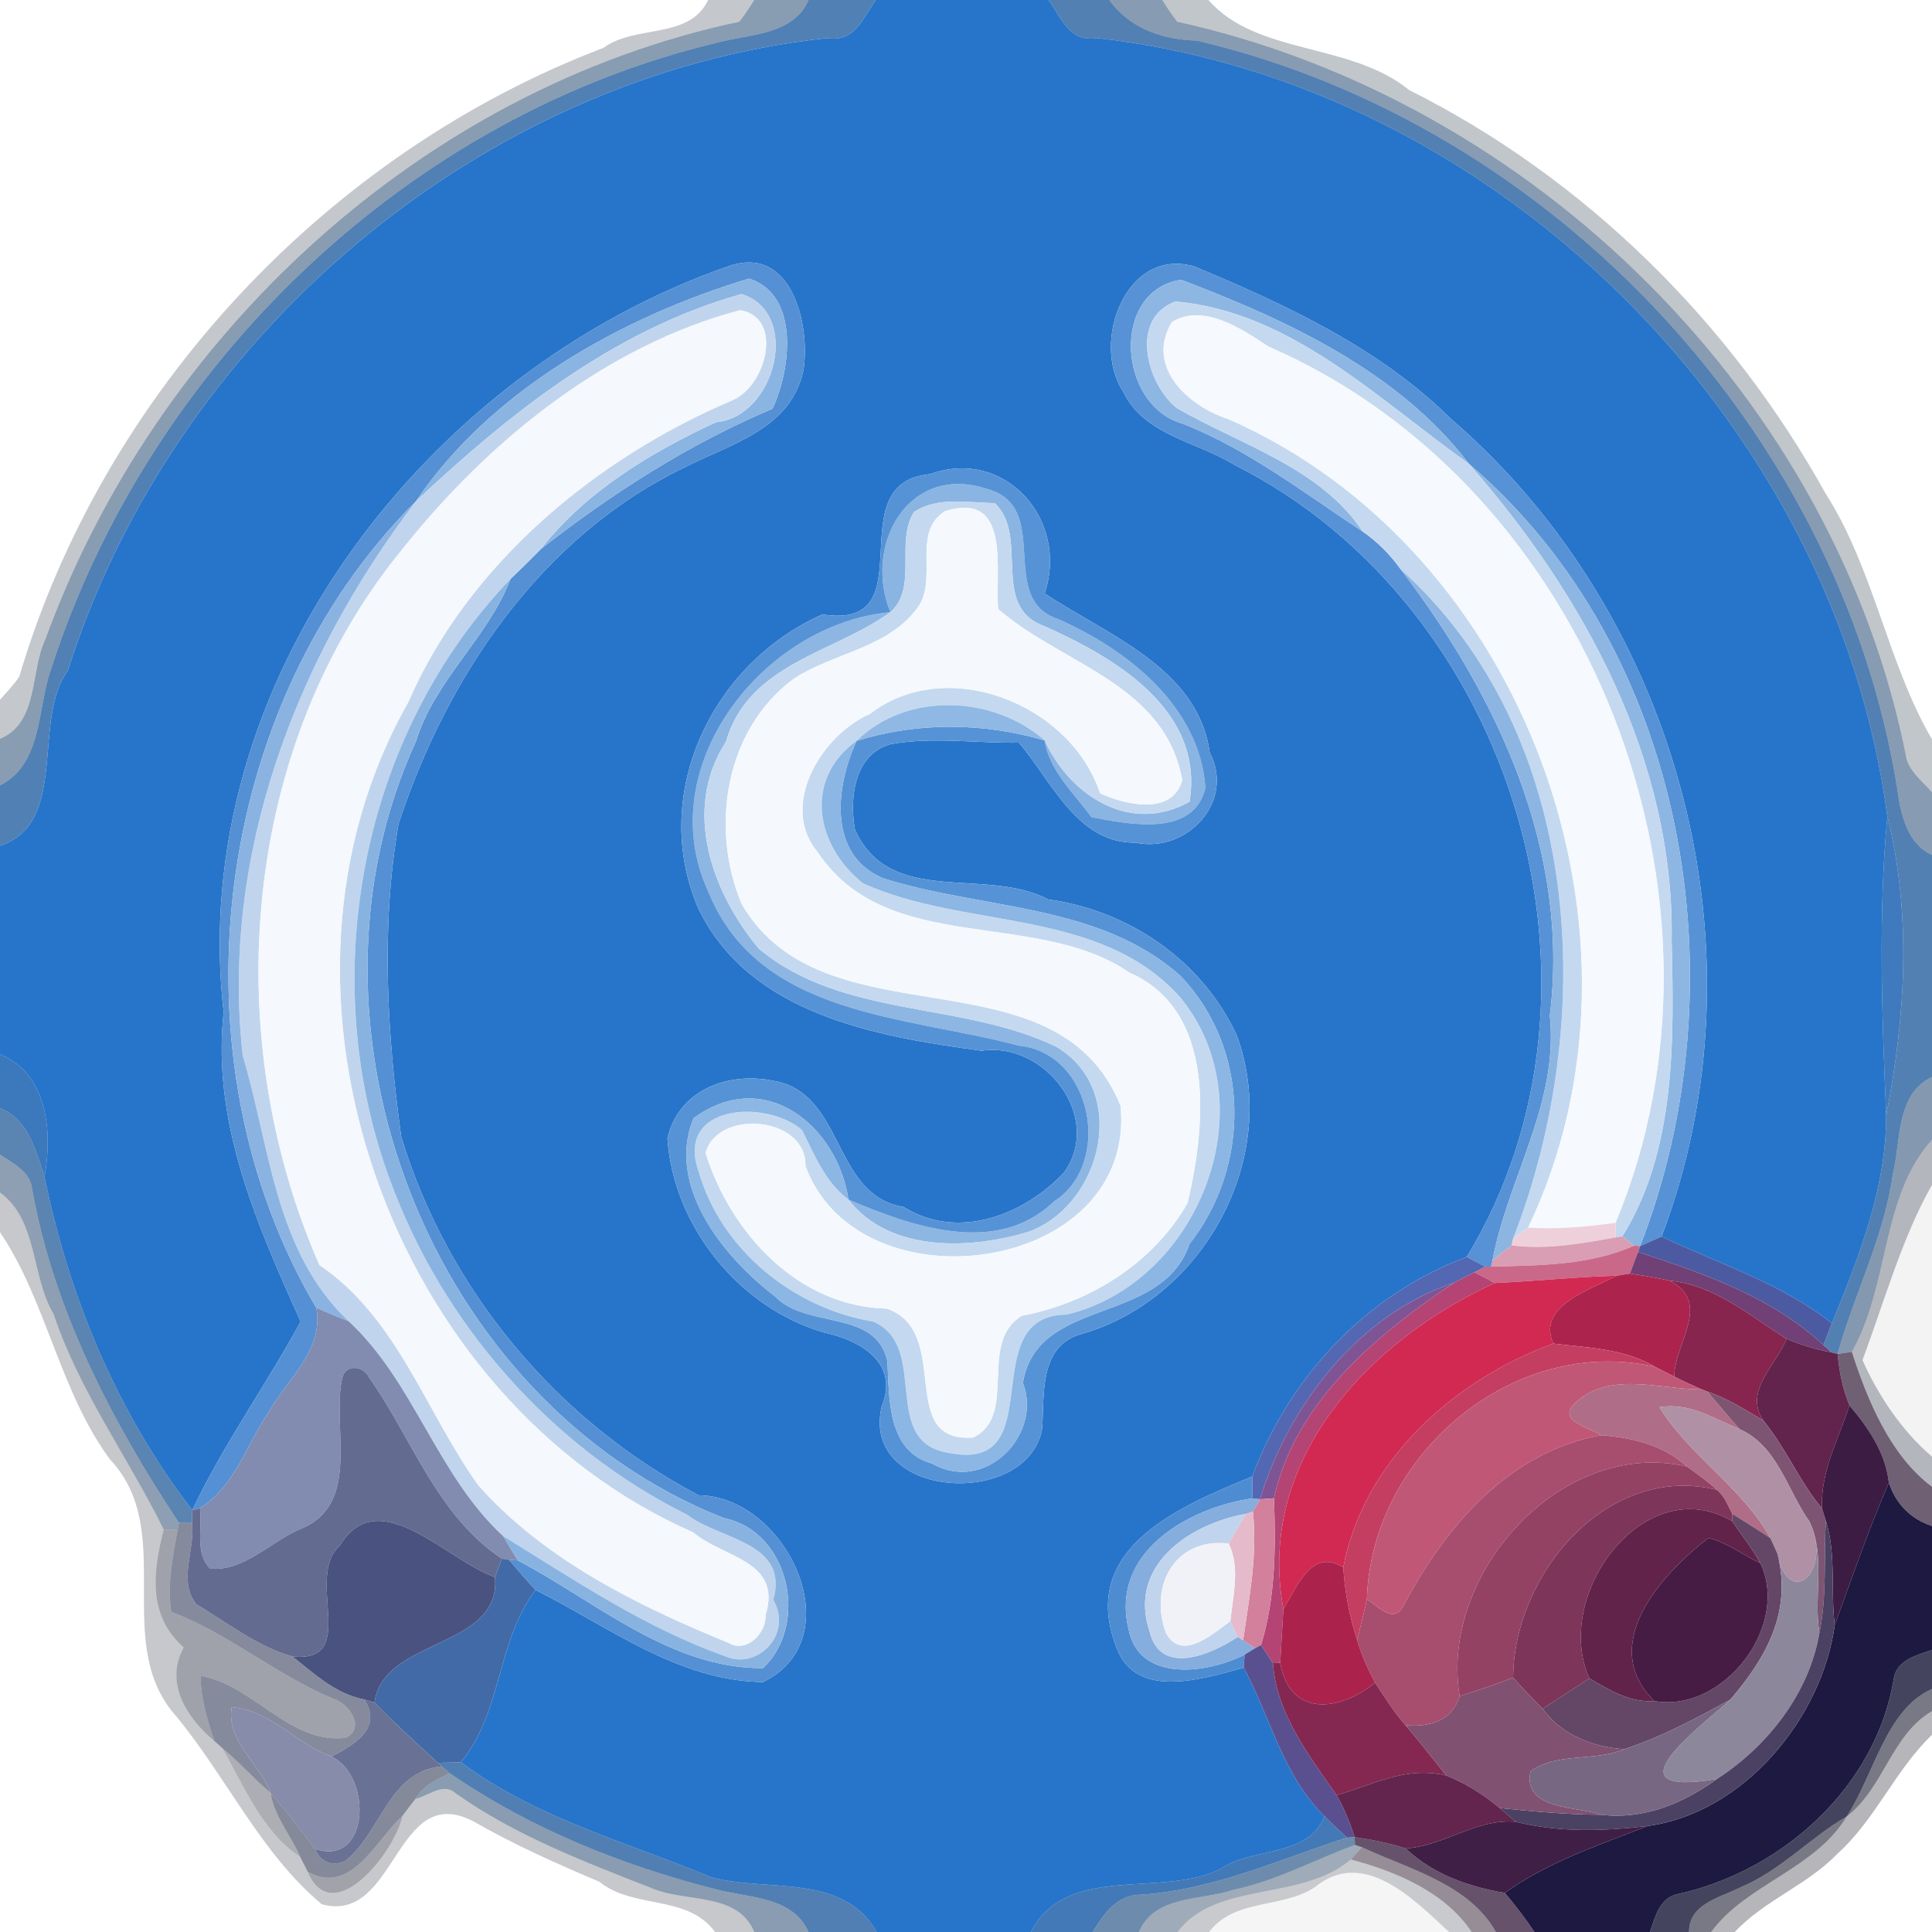 <?xml version="1.0" encoding="UTF-8" ?>
<!DOCTYPE svg PUBLIC "-//W3C//DTD SVG 1.1//EN" "http://www.w3.org/Graphics/SVG/1.1/DTD/svg11.dtd">
<svg width="250pt" height="250pt" viewBox="0 0 250 250" version="1.1" xmlns="http://www.w3.org/2000/svg">
<g id="#091b2f3c">
<path fill="#091b2f" opacity="0.24" d=" M 91.63 0.00 L 97.59 0.00 C 97.00 0.97 96.36 1.91 95.66 2.81 C 54.52 11.52 20.12 43.55 5.86 82.75 C 3.89 86.87 5.05 93.47 0.00 95.61 L 0.00 90.55 C 0.85 89.57 1.77 88.64 2.49 87.56 C 13.35 50.81 42.30 19.82 78.11 6.18 C 82.23 3.14 89.18 5.17 91.63 0.00 Z" />
</g>
<g id="#133b6680">
<path fill="#133b66" opacity="0.50" d=" M 97.59 0.00 L 104.62 0.00 C 102.74 4.39 97.30 4.41 93.37 5.38 C 52.96 14.76 19.33 47.16 6.64 86.47 C 4.78 91.52 5.58 98.81 0.00 101.62 L 0.00 95.61 C 5.05 93.47 3.89 86.87 5.86 82.75 C 20.12 43.55 54.52 11.52 95.66 2.81 C 96.36 1.91 97.00 0.97 97.59 0.00 Z" />
</g>
<g id="#1e5b9ec5">
<path fill="#1e5b9e" opacity="0.77" d=" M 104.62 0.00 L 113.34 0.00 C 111.68 2.19 110.70 5.53 106.99 4.93 C 61.95 9.80 22.32 43.88 8.78 86.78 C 4.06 93.16 8.98 106.49 0.00 109.44 L 0.00 101.62 C 5.58 98.81 4.78 91.52 6.64 86.47 C 19.33 47.16 52.96 14.76 93.37 5.38 C 97.30 4.41 102.74 4.39 104.62 0.00 Z" />
</g>
<g id="#2775cafe">
<path fill="#2775ca" opacity="1.00" d=" M 113.34 0.00 L 135.67 0.00 C 137.32 2.19 138.28 5.54 142.01 4.93 C 193.45 10.71 237.48 54.55 244.22 105.64 C 243.02 118.30 243.53 131.57 244.07 144.30 C 244.08 153.77 240.55 162.59 237.05 171.23 C 230.43 166.01 222.47 163.57 215.01 160.00 C 228.93 123.37 217.42 79.77 187.77 54.22 C 178.48 45.03 166.45 39.46 154.55 34.48 C 145.65 31.91 141.14 44.36 145.34 50.67 C 148.01 56.33 154.89 57.13 159.75 60.16 C 195.93 78.33 210.87 127.98 189.80 162.65 C 176.80 167.51 166.83 178.17 162.04 191.06 C 153.22 194.73 139.76 200.05 144.27 212.62 C 146.55 220.14 155.34 217.32 160.94 215.80 C 164.40 222.23 165.99 229.71 171.38 235.02 C 169.33 240.38 162.13 238.97 157.96 241.83 C 150.32 245.67 138.04 241.00 133.40 250.00 L 113.45 250.00 C 109.08 242.33 99.24 244.86 92.02 242.92 C 81.10 238.36 69.31 235.26 59.64 228.03 C 65.08 221.37 64.18 212.52 69.30 205.74 C 78.73 210.46 87.68 217.49 98.73 217.66 C 110.41 211.99 101.83 193.61 90.41 193.49 C 72.07 183.87 57.95 166.96 51.92 147.11 C 50.08 133.74 49.26 120.00 51.57 106.61 C 57.82 87.52 70.06 69.38 88.58 60.48 C 94.55 57.42 102.40 55.53 103.97 47.86 C 104.86 42.24 102.56 31.70 94.41 34.40 C 55.06 48.04 24.06 88.42 28.94 131.00 C 27.38 145.20 33.25 158.45 38.91 171.01 C 34.44 179.23 28.90 186.91 24.89 195.41 C 15.16 182.83 8.91 167.75 5.76 152.26 C 6.81 146.51 6.20 138.97 0.00 136.42 L 0.00 109.44 C 8.98 106.49 4.06 93.16 8.78 86.78 C 22.32 43.88 61.95 9.80 106.99 4.93 C 110.70 5.53 111.68 2.19 113.34 0.00 M 120.36 61.35 C 108.13 62.46 120.14 81.63 106.42 79.51 C 92.12 85.83 83.96 102.85 90.40 117.64 C 97.07 131.29 113.44 134.14 127.01 135.96 C 135.08 134.72 142.83 144.44 137.70 151.71 C 132.52 157.22 123.97 160.58 116.92 156.18 C 108.20 154.74 109.22 143.07 101.67 140.26 C 95.33 138.26 87.95 140.48 86.37 147.29 C 87.12 158.66 95.67 169.29 106.73 172.45 C 111.10 173.38 116.46 176.25 114.09 181.99 C 111.28 194.03 132.92 195.29 134.85 184.92 C 135.16 180.50 134.42 174.37 139.68 172.69 C 155.67 168.30 165.87 149.77 160.03 133.96 C 155.55 124.30 146.12 117.84 135.66 116.39 C 127.45 112.09 115.19 117.47 110.63 107.35 C 109.90 103.34 110.50 97.58 115.27 96.29 C 120.69 95.31 126.36 96.19 131.85 96.10 C 136.06 101.02 139.38 109.18 146.97 109.04 C 153.43 110.45 159.90 103.83 156.54 97.39 C 155.02 86.40 143.24 82.17 135.18 76.79 C 138.37 67.22 130.00 57.85 120.36 61.35 Z" />
</g>
<g id="#1d599bc2">
<path fill="#1d599b" opacity="0.76" d=" M 135.67 0.00 L 143.55 0.00 C 146.18 3.68 150.42 5.13 154.86 5.25 C 201.24 16.09 239.18 56.89 245.82 104.13 C 246.43 106.76 247.35 109.43 250.00 110.63 L 250.00 139.37 C 245.27 141.57 246.00 147.80 244.92 151.99 C 243.80 160.09 239.95 167.39 237.79 175.20 L 237.03 175.01 C 236.76 174.77 236.23 174.29 235.96 174.06 C 236.33 173.11 236.69 172.17 237.05 171.23 C 240.55 162.59 244.08 153.77 244.07 144.30 C 246.58 131.63 247.37 118.26 244.22 105.64 C 237.48 54.55 193.45 10.71 142.01 4.93 C 138.28 5.54 137.32 2.19 135.67 0.00 Z" />
</g>
<g id="#143c6983">
<path fill="#143c69" opacity="0.51" d=" M 143.55 0.00 L 150.40 0.00 C 151.00 0.97 151.64 1.91 152.34 2.81 C 198.54 12.97 237.65 51.65 246.73 98.30 C 247.31 100.04 248.83 101.18 250.00 102.51 L 250.00 110.63 C 247.35 109.43 246.43 106.76 245.82 104.13 C 239.18 56.89 201.24 16.09 154.86 5.25 C 150.42 5.13 146.18 3.68 143.55 0.00 Z" />
</g>
<g id="#091d3340">
<path fill="#091d33" opacity="0.25" d=" M 150.40 0.00 L 156.37 0.00 C 162.58 7.15 174.78 5.46 182.32 11.64 C 205.07 23.03 223.88 41.63 236.22 63.84 C 242.50 73.66 244.28 85.91 250.00 95.67 L 250.00 102.51 C 248.83 101.18 247.31 100.04 246.73 98.30 C 237.65 51.65 198.54 12.97 152.34 2.81 C 151.64 1.91 151.00 0.97 150.40 0.00 Z" />
</g>
<g id="#5490d3ff">
<path fill="#5490d3" opacity="1.00" d=" M 94.41 34.40 C 102.56 31.70 104.86 42.24 103.97 47.86 C 102.40 55.53 94.55 57.42 88.58 60.48 C 70.06 69.38 57.82 87.52 51.57 106.61 C 49.26 120.00 50.08 133.74 51.92 147.11 C 57.95 166.96 72.07 183.87 90.41 193.49 C 101.83 193.61 110.41 211.99 98.73 217.66 C 87.68 217.49 78.73 210.46 69.30 205.74 C 68.10 204.49 66.97 203.18 65.88 201.84 L 66.99 201.91 C 77.10 207.23 86.80 215.96 98.74 215.85 C 104.71 210.24 102.21 198.16 93.64 196.43 C 55.56 181.38 36.91 132.79 53.83 95.92 C 56.28 87.97 63.14 82.54 66.06 74.92 C 67.39 73.65 68.71 72.36 70.00 71.04 C 79.23 63.81 89.13 57.47 99.96 52.89 C 102.27 48.04 103.61 38.18 96.93 36.05 C 80.50 41.00 63.52 50.48 53.84 64.84 C 27.28 91.27 21.80 136.90 40.92 169.22 C 41.97 174.66 37.17 178.46 34.77 182.72 C 31.88 186.92 30.41 192.34 25.87 195.16 L 24.89 195.41 C 28.90 186.91 34.44 179.23 38.91 171.01 C 33.25 158.45 27.38 145.20 28.94 131.00 C 24.06 88.42 55.06 48.04 94.41 34.40 Z" />
</g>
<g id="#5692d5ff">
<path fill="#5692d5" opacity="1.00" d=" M 145.34 50.67 C 141.14 44.36 145.65 31.91 154.55 34.48 C 166.45 39.46 178.48 45.03 187.77 54.22 C 217.42 79.77 228.93 123.37 215.01 160.00 C 214.08 160.41 213.15 160.82 212.23 161.24 C 225.51 127.25 218.35 84.13 190.06 60.00 C 181.02 48.11 166.55 41.41 152.85 36.21 C 143.73 37.53 144.56 52.46 153.06 54.83 C 161.55 58.19 168.78 63.81 176.34 68.79 C 178.25 70.11 179.89 71.77 181.25 73.67 C 193.83 90.14 203.17 110.12 200.55 131.42 C 201.70 142.81 195.14 152.37 193.13 163.09 L 192.95 163.90 L 192.19 163.90 C 191.59 163.58 190.40 162.96 189.80 162.65 C 210.87 127.98 195.93 78.33 159.75 60.16 C 154.89 57.13 148.01 56.33 145.34 50.67 Z" />
</g>
<g id="#8ab4e2ff">
<path fill="#8ab4e2" opacity="1.00" d=" M 53.84 64.84 C 63.52 50.48 80.50 41.00 96.93 36.05 C 103.61 38.18 102.27 48.04 99.96 52.89 C 89.13 57.47 79.23 63.81 70.00 71.04 C 75.81 63.59 84.22 58.56 92.65 54.63 C 100.36 53.96 103.73 40.50 95.96 38.05 C 79.58 42.63 66.03 53.39 53.84 64.84 Z" />
<path fill="#8ab4e2" opacity="1.00" d=" M 115.21 79.22 C 111.65 70.38 117.65 59.92 127.72 63.27 C 136.31 65.59 128.87 77.50 136.94 80.12 C 146.01 84.13 155.20 91.42 155.98 101.92 C 154.49 108.38 146.16 106.68 141.24 105.74 C 139.00 102.69 135.74 99.68 135.18 95.81 C 138.52 103.09 146.36 107.99 153.93 103.74 C 155.87 91.84 144.20 85.04 135.04 80.98 C 128.09 78.41 133.26 69.40 128.72 65.10 C 125.30 65.07 121.34 64.21 118.26 66.26 C 115.82 70.19 118.81 75.99 115.21 79.22 Z" />
</g>
<g id="#8db6e3ff">
<path fill="#8db6e3" opacity="1.00" d=" M 153.06 54.83 C 144.56 52.46 143.73 37.53 152.85 36.21 C 166.55 41.41 181.02 48.11 190.06 60.00 C 178.40 51.74 167.11 40.35 152.11 39.01 C 146.19 41.16 148.29 49.55 152.23 52.77 C 160.41 57.53 170.88 60.50 176.34 68.79 C 168.78 63.81 161.55 58.19 153.06 54.83 Z" />
<path fill="#8db6e3" opacity="1.00" d=" M 190.06 60.00 C 218.35 84.13 225.51 127.25 212.23 161.24 L 211.44 161.19 C 211.06 160.89 210.31 160.29 209.93 159.99 C 216.88 148.83 216.62 134.56 216.31 121.86 C 216.73 98.54 205.06 77.08 190.06 60.00 Z" />
<path fill="#8db6e3" opacity="1.00" d=" M 91.64 115.34 C 84.22 99.23 98.76 80.74 115.21 79.22 C 107.89 84.50 96.84 85.86 93.94 95.98 C 88.23 104.82 92.13 115.47 98.20 122.77 C 109.10 131.81 124.35 129.52 136.65 135.43 C 146.13 140.99 142.72 155.65 133.31 159.32 C 125.78 161.69 115.11 162.16 109.79 155.22 C 117.83 158.64 128.92 162.68 136.39 155.46 C 144.04 150.58 141.37 136.24 131.85 135.31 C 117.39 131.42 98.20 131.63 91.64 115.34 Z" />
</g>
<g id="#c0d5edff">
<path fill="#c0d5ed" opacity="1.00" d=" M 53.84 64.84 C 66.03 53.39 79.58 42.63 95.96 38.05 C 103.73 40.50 100.36 53.96 92.65 54.63 C 84.22 58.56 75.81 63.59 70.00 71.04 C 68.71 72.36 67.39 73.65 66.06 74.92 C 46.65 95.15 40.78 126.44 50.44 152.63 C 57.20 171.22 71.21 187.23 88.97 196.03 C 93.12 199.25 102.17 199.53 100.06 207.02 C 102.66 211.51 97.93 216.17 93.83 214.31 C 83.51 210.67 74.34 204.46 65.08 198.75 C 56.56 190.89 53.54 178.76 45.11 170.97 C 35.52 161.88 34.98 148.45 31.41 136.61 C 28.51 110.80 38.29 85.17 53.84 64.84 M 95.77 40.14 C 78.41 44.73 63.28 56.98 52.07 71.06 C 31.19 96.58 28.25 133.90 41.34 163.70 C 51.39 170.48 55.06 182.63 61.89 192.19 C 70.49 201.88 82.51 207.77 94.35 212.62 C 96.60 213.96 99.22 211.25 99.05 209.02 C 101.32 201.90 93.38 201.52 89.72 198.30 C 50.53 181.10 31.56 128.34 52.82 90.88 C 60.58 72.97 77.15 59.27 94.80 51.78 C 99.26 49.82 101.37 41.06 95.77 40.14 Z" />
</g>
<g id="#c4d9f0ff">
<path fill="#c4d9f0" opacity="1.00" d=" M 152.23 52.77 C 148.29 49.55 146.19 41.16 152.11 39.01 C 167.11 40.35 178.40 51.74 190.06 60.00 C 205.06 77.08 216.73 98.54 216.31 121.86 C 216.62 134.56 216.88 148.83 209.93 159.99 L 209.04 160.12 C 209.04 159.64 209.04 158.70 209.05 158.23 C 226.49 116.52 205.96 62.98 164.10 44.83 C 160.63 42.51 155.71 39.22 151.65 41.66 C 148.13 47.46 153.80 52.58 158.92 54.22 C 197.40 71.06 215.76 121.18 197.74 158.85 C 197.26 159.20 196.29 159.90 195.80 160.26 C 206.78 132.06 204.99 95.03 181.25 73.67 C 179.89 71.77 178.25 70.11 176.34 68.79 C 170.88 60.50 160.41 57.53 152.23 52.77 Z" />
<path fill="#c4d9f0" opacity="1.00" d=" M 118.26 66.26 C 121.34 64.21 125.30 65.07 128.72 65.10 C 133.26 69.40 128.09 78.41 135.04 80.98 C 144.20 85.04 155.87 91.84 153.93 103.74 C 146.36 107.99 138.52 103.09 135.18 95.81 C 128.52 89.96 117.35 89.48 110.85 95.86 C 103.96 100.85 105.52 109.39 111.67 114.29 C 124.98 120.34 142.39 117.37 152.81 129.15 C 164.10 143.09 155.18 165.95 138.05 170.11 C 125.93 170.17 136.15 190.54 122.97 188.04 C 113.61 186.77 120.47 174.31 113.01 171.02 C 102.68 169.31 93.30 161.74 90.40 151.60 C 87.31 142.86 99.16 142.22 103.77 146.21 C 105.42 149.45 106.77 152.95 109.79 155.22 C 115.11 162.16 125.78 161.69 133.31 159.32 C 142.72 155.65 146.13 140.99 136.65 135.43 C 124.35 129.52 109.10 131.81 98.20 122.77 C 92.13 115.47 88.23 104.82 93.94 95.98 C 96.84 85.86 107.89 84.50 115.21 79.22 C 118.81 75.99 115.82 70.19 118.26 66.26 M 122.28 66.15 C 117.89 68.94 121.49 74.99 118.69 78.70 C 114.88 83.87 107.89 84.47 102.78 87.79 C 93.83 94.32 91.82 107.11 95.98 116.99 C 106.75 135.47 136.59 122.41 145.00 143.08 C 147.11 164.74 111.23 169.80 104.22 150.89 C 104.40 144.43 92.85 143.44 91.30 149.19 C 94.54 159.53 103.24 169.07 114.74 169.33 C 123.37 172.29 115.83 186.79 125.94 186.01 C 131.83 183.12 126.44 173.71 132.26 170.25 C 140.98 168.60 149.23 163.46 153.67 155.67 C 156.05 145.59 157.41 130.79 146.14 125.85 C 133.97 117.53 114.80 123.81 105.78 110.24 C 100.75 104.15 106.38 95.08 112.55 92.39 C 122.52 84.67 138.57 91.13 142.35 102.65 C 145.76 104.22 151.76 105.52 152.98 100.93 C 150.71 88.42 137.41 86.01 129.17 78.81 C 128.68 74.07 131.02 63.42 122.28 66.15 Z" />
</g>
<g id="#f5f8fcff">
<path fill="#f5f8fc" opacity="1.00" d=" M 95.77 40.14 C 101.37 41.06 99.26 49.82 94.80 51.78 C 77.15 59.27 60.58 72.97 52.82 90.88 C 31.56 128.34 50.53 181.10 89.72 198.30 C 93.38 201.52 101.32 201.90 99.05 209.02 C 99.22 211.25 96.60 213.96 94.35 212.62 C 82.51 207.77 70.49 201.88 61.89 192.19 C 55.06 182.63 51.39 170.48 41.34 163.70 C 28.25 133.90 31.19 96.58 52.07 71.06 C 63.28 56.98 78.41 44.73 95.77 40.14 Z" />
</g>
<g id="#f6f9fdff">
<path fill="#f6f9fd" opacity="1.00" d=" M 151.65 41.66 C 155.71 39.22 160.63 42.51 164.10 44.83 C 205.96 62.98 226.49 116.52 209.05 158.23 C 205.30 158.75 201.52 159.10 197.74 158.85 C 215.76 121.18 197.40 71.06 158.92 54.22 C 153.80 52.58 148.13 47.46 151.65 41.66 Z" />
</g>
<g id="#5693d6ff">
<path fill="#5693d6" opacity="1.00" d=" M 120.36 61.35 C 130.00 57.85 138.37 67.22 135.18 76.79 C 143.24 82.17 155.02 86.40 156.54 97.39 C 159.90 103.83 153.43 110.45 146.97 109.04 C 139.38 109.18 136.06 101.02 131.85 96.10 C 126.36 96.19 120.69 95.31 115.27 96.29 C 110.50 97.58 109.90 103.34 110.63 107.35 C 115.19 117.47 127.45 112.09 135.66 116.39 C 146.12 117.84 155.55 124.30 160.03 133.96 C 165.87 149.77 155.67 168.30 139.68 172.69 C 134.42 174.37 135.16 180.50 134.85 184.92 C 132.92 195.29 111.28 194.03 114.09 181.99 C 116.46 176.25 111.10 173.38 106.73 172.45 C 95.67 169.29 87.12 158.66 86.37 147.29 C 87.95 140.48 95.33 138.26 101.67 140.26 C 109.22 143.07 108.20 154.74 116.92 156.18 C 123.97 160.58 132.52 157.22 137.70 151.71 C 142.83 144.44 135.08 134.72 127.01 135.96 C 113.44 134.14 97.07 131.29 90.40 117.64 C 83.96 102.85 92.12 85.83 106.42 79.51 C 120.14 81.63 108.13 62.46 120.36 61.35 M 115.21 79.22 C 98.76 80.74 84.22 99.23 91.64 115.34 C 98.20 131.63 117.39 131.42 131.85 135.31 C 141.37 136.24 144.04 150.58 136.39 155.46 C 128.92 162.68 117.83 158.64 109.79 155.22 C 108.38 145.80 99.03 137.89 89.73 144.71 C 86.18 153.44 93.58 162.62 100.25 167.72 C 104.40 172.06 113.25 169.31 114.83 176.10 C 115.08 180.98 114.79 187.80 120.64 189.39 C 127.53 193.32 134.94 185.58 132.36 178.95 C 134.20 167.68 150.26 171.62 153.92 160.97 C 161.89 150.80 161.81 135.72 152.74 126.27 C 142.19 116.87 127.14 117.73 114.31 113.66 C 107.06 110.68 108.12 101.71 110.85 95.86 C 118.80 93.41 127.20 93.48 135.18 95.81 C 135.74 99.68 139.00 102.69 141.24 105.74 C 146.16 106.68 154.49 108.38 155.98 101.92 C 155.20 91.42 146.01 84.13 136.94 80.12 C 128.87 77.50 136.31 65.59 127.72 63.27 C 117.65 59.92 111.65 70.38 115.21 79.22 Z" />
</g>
<g id="#8ab3e1ff">
<path fill="#8ab3e1" opacity="1.00" d=" M 40.92 169.22 C 21.80 136.90 27.28 91.27 53.84 64.84 C 38.29 85.17 28.51 110.80 31.41 136.61 C 34.98 148.45 35.52 161.88 45.11 170.97 C 43.70 170.42 42.30 169.84 40.92 169.22 Z" />
</g>
<g id="#f5f9fdff">
<path fill="#f5f9fd" opacity="1.00" d=" M 122.28 66.15 C 131.02 63.42 128.68 74.07 129.17 78.81 C 137.41 86.01 150.71 88.42 152.98 100.93 C 151.76 105.52 145.76 104.22 142.35 102.65 C 138.57 91.13 122.52 84.67 112.55 92.39 C 106.38 95.08 100.75 104.15 105.78 110.24 C 114.80 123.81 133.97 117.53 146.14 125.85 C 157.41 130.79 156.05 145.59 153.67 155.67 C 149.23 163.46 140.98 168.60 132.26 170.25 C 126.44 173.71 131.83 183.12 125.94 186.01 C 115.83 186.79 123.37 172.29 114.74 169.33 C 103.24 169.07 94.54 159.53 91.30 149.19 C 92.85 143.44 104.40 144.43 104.22 150.89 C 111.23 169.80 147.11 164.74 145.00 143.08 C 136.59 122.41 106.75 135.47 95.98 116.99 C 91.82 107.11 93.83 94.32 102.78 87.79 C 107.89 84.47 114.88 83.87 118.69 78.70 C 121.49 74.99 117.89 68.94 122.28 66.15 Z" />
</g>
<g id="#8db5e2ff">
<path fill="#8db5e2" opacity="1.00" d=" M 181.25 73.67 C 204.99 95.03 206.78 132.06 195.80 160.26 L 195.61 161.15 C 194.77 161.79 193.95 162.43 193.13 163.09 C 195.14 152.37 201.70 142.81 200.55 131.42 C 203.17 110.12 193.83 90.14 181.25 73.67 Z" />
</g>
<g id="#88b3e1ff">
<path fill="#88b3e1" opacity="1.00" d=" M 50.44 152.63 C 40.78 126.44 46.65 95.15 66.06 74.92 C 63.14 82.54 56.28 87.97 53.83 95.92 C 36.91 132.79 55.56 181.38 93.64 196.43 C 102.21 198.16 104.71 210.24 98.74 215.85 C 86.80 215.96 77.10 207.23 66.99 201.91 C 66.34 200.86 65.71 199.80 65.08 198.75 C 74.34 204.46 83.51 210.67 93.83 214.31 C 97.93 216.17 102.66 211.51 100.06 207.02 C 102.17 199.53 93.12 199.25 88.97 196.03 C 71.21 187.23 57.20 171.22 50.44 152.63 Z" />
</g>
<g id="#90b8e4ff">
<path fill="#90b8e4" opacity="1.00" d=" M 110.85 95.86 C 117.35 89.48 128.52 89.96 135.18 95.81 C 127.20 93.48 118.80 93.41 110.85 95.86 Z" />
</g>
<g id="#8cb6e3ff">
<path fill="#8cb6e3" opacity="1.00" d=" M 111.67 114.29 C 105.52 109.39 103.96 100.85 110.85 95.86 C 108.12 101.71 107.06 110.68 114.31 113.66 C 127.14 117.73 142.19 116.87 152.74 126.27 C 161.81 135.72 161.89 150.80 153.92 160.97 C 150.26 171.62 134.20 167.68 132.36 178.95 C 134.94 185.58 127.53 193.32 120.64 189.39 C 114.79 187.80 115.08 180.98 114.83 176.10 C 113.25 169.31 104.40 172.06 100.25 167.72 C 93.58 162.62 86.18 153.44 89.73 144.71 C 99.03 137.89 108.38 145.80 109.79 155.22 C 106.77 152.95 105.42 149.45 103.77 146.21 C 99.16 142.22 87.31 142.86 90.40 151.60 C 93.30 161.74 102.68 169.31 113.01 171.02 C 120.47 174.31 113.61 186.77 122.97 188.04 C 136.15 190.54 125.93 170.17 138.05 170.11 C 155.18 165.95 164.10 143.09 152.81 129.15 C 142.39 117.37 124.98 120.34 111.67 114.29 Z" />
</g>
<g id="#2267b3de">
<path fill="#2267b3" opacity="0.87" d=" M 244.22 105.64 C 247.37 118.26 246.58 131.63 244.07 144.30 C 243.53 131.57 243.02 118.30 244.22 105.64 Z" />
</g>
<g id="#2267b3e0">
<path fill="#2267b3" opacity="0.88" d=" M 0.00 136.42 C 6.20 138.97 6.81 146.51 5.76 152.26 C 4.60 148.88 3.72 144.87 0.00 143.40 L 0.00 136.42 Z" />
</g>
<g id="#143c6985">
<path fill="#143c69" opacity="0.52" d=" M 244.92 151.99 C 246.00 147.80 245.27 141.57 250.00 139.37 L 250.00 147.49 C 243.37 154.84 244.53 166.33 239.63 174.93 C 239.17 175.00 238.25 175.13 237.79 175.20 C 239.95 167.39 243.80 160.09 244.92 151.99 Z" />
</g>
<g id="#1d5694ba">
<path fill="#1d5694" opacity="0.73" d=" M 0.00 143.40 C 3.72 144.87 4.60 148.88 5.76 152.26 C 8.91 167.75 15.16 182.83 24.89 195.41 C 24.89 195.83 24.87 196.66 24.86 197.08 C 24.44 197.07 23.58 197.06 23.16 197.06 C 14.47 183.93 6.94 169.52 4.16 153.87 C 3.93 151.58 1.66 150.55 0.00 149.39 L 0.00 143.40 Z" />
</g>
<g id="#10162a4e">
<path fill="#10162a" opacity="0.31" d=" M 239.63 174.93 C 244.53 166.33 243.37 154.84 250.00 147.49 L 250.00 153.33 C 246.13 160.11 243.82 168.47 241.00 176.00 C 243.01 180.51 246.11 185.19 250.00 188.49 L 250.00 192.39 C 244.60 188.35 241.65 181.20 239.63 174.93 Z" />
</g>
<g id="#1338617a">
<path fill="#133861" opacity="0.48" d=" M 0.00 149.39 C 1.66 150.55 3.93 151.58 4.16 153.87 C 6.94 169.52 14.47 183.93 23.16 197.06 L 22.98 197.98 C 22.53 197.96 21.63 197.93 21.18 197.92 C 16.56 188.54 10.26 180.03 6.93 170.03 C 3.98 165.05 4.94 157.95 0.00 154.31 L 0.00 149.39 Z" />
</g>
<g id="#0304070e">
<path fill="#030407" opacity="0.05" d=" M 241.00 176.00 C 243.82 168.47 246.13 160.11 250.00 153.33 L 250.00 188.49 C 246.11 185.19 243.01 180.51 241.00 176.00 Z" />
</g>
<g id="#111c2b3c">
<path fill="#111c2b" opacity="0.24" d=" M 0.00 154.31 C 4.94 157.95 3.98 165.05 6.93 170.03 C 10.26 180.03 16.56 188.54 21.18 197.92 C 19.79 203.35 19.07 209.04 23.77 213.18 C 21.27 217.70 24.10 222.23 27.71 225.27 C 27.97 225.50 28.49 225.96 28.75 226.19 C 31.61 231.16 33.93 237.03 38.84 240.29 C 39.08 240.77 39.57 241.73 39.82 242.21 C 42.99 249.74 51.01 239.85 52.08 234.98 C 52.63 234.24 53.19 233.51 53.75 232.79 C 55.42 232.40 57.37 230.60 58.94 232.04 C 66.69 237.54 75.67 240.94 84.45 244.38 C 88.77 246.21 95.46 244.82 97.60 250.00 L 92.53 250.00 C 88.93 245.09 82.02 247.11 77.56 243.50 C 72.02 241.15 66.53 238.71 61.29 235.70 C 51.07 230.35 51.36 249.08 41.64 246.41 C 33.78 239.86 29.32 229.98 22.83 222.12 C 14.28 212.59 23.03 198.20 14.25 188.87 C 7.68 179.97 6.02 168.34 0.00 159.45 L 0.00 154.31 Z" />
</g>
<g id="#eed0dbff">
<path fill="#eed0db" opacity="1.00" d=" M 197.74 158.85 C 201.52 159.10 205.30 158.75 209.05 158.23 C 209.04 158.70 209.04 159.64 209.04 160.12 C 204.61 160.93 200.13 161.74 195.61 161.15 L 195.80 160.26 C 196.29 159.90 197.26 159.20 197.74 158.85 Z" />
</g>
<g id="#d99db4ff">
<path fill="#d99db4" opacity="1.00" d=" M 195.61 161.15 C 200.13 161.74 204.61 160.93 209.04 160.12 L 209.93 159.99 C 210.31 160.29 211.06 160.89 211.44 161.19 C 205.70 163.75 199.13 163.75 192.95 163.90 L 193.13 163.09 C 193.95 162.43 194.77 161.79 195.61 161.15 Z" />
</g>
<g id="#4c5ba1fd">
<path fill="#4c5ba1" opacity="1.00" d=" M 212.23 161.24 C 213.15 160.82 214.08 160.41 215.01 160.00 C 222.47 163.57 230.43 166.01 237.05 171.23 C 236.69 172.17 236.33 173.11 235.96 174.06 C 229.12 167.74 220.56 164.84 211.95 162.01 L 212.23 161.24 Z" />
</g>
<g id="#ca6889ff">
<path fill="#ca6889" opacity="1.00" d=" M 211.44 161.19 L 212.23 161.24 L 211.95 162.01 C 211.60 162.93 211.25 163.87 210.91 164.80 C 210.48 164.87 209.61 165.01 209.18 165.08 C 203.92 165.22 198.68 165.79 193.42 166.02 C 192.77 165.67 191.46 164.97 190.80 164.63 C 191.15 164.44 191.84 164.08 192.19 163.90 L 192.95 163.90 C 199.13 163.75 205.70 163.75 211.44 161.19 Z" />
</g>
<g id="#704077fd">
<path fill="#704077" opacity="1.00" d=" M 211.95 162.01 C 220.56 164.84 229.12 167.74 235.96 174.06 C 236.23 174.29 236.76 174.77 237.03 175.01 C 235.02 174.64 233.06 174.04 231.18 173.25 C 226.43 170.26 221.87 166.27 216.05 165.72 C 214.35 165.34 212.63 165.05 210.91 164.80 C 211.25 163.87 211.60 162.93 211.95 162.01 Z" />
</g>
<g id="#5367b2ff">
<path fill="#5367b2" opacity="1.00" d=" M 162.04 191.06 C 166.83 178.17 176.80 167.51 189.80 162.65 C 190.40 162.96 191.59 163.58 192.19 163.90 C 191.84 164.08 191.15 164.44 190.80 164.63 C 189.92 165.07 189.04 165.52 188.16 165.98 C 175.90 170.02 166.72 181.81 163.04 194.00 L 162.04 193.89 C 162.04 193.18 162.04 191.77 162.04 191.06 Z" />
</g>
<g id="#b44474ff">
<path fill="#b44474" opacity="1.00" d=" M 188.16 165.98 C 189.04 165.52 189.92 165.07 190.80 164.63 C 191.46 164.97 192.77 165.67 193.42 166.02 C 177.14 173.46 162.49 188.91 166.07 208.20 C 165.97 209.94 165.77 213.42 165.66 215.16 L 164.72 215.21 C 164.21 214.42 163.69 213.64 163.18 212.86 C 165.06 206.71 165.09 200.25 164.85 193.88 C 167.56 181.47 178.10 172.69 188.16 165.98 Z" />
</g>
<g id="#d12952ff">
<path fill="#d12952" opacity="1.00" d=" M 193.42 166.02 C 198.68 165.79 203.92 165.22 209.18 165.08 C 205.74 166.92 198.82 169.00 201.00 173.86 C 188.15 178.53 176.43 189.03 173.82 202.82 C 169.68 200.24 167.85 205.36 166.07 208.20 C 162.49 188.91 177.14 173.46 193.42 166.02 Z" />
</g>
<g id="#ac244dff">
<path fill="#ac244d" opacity="1.00" d=" M 209.18 165.08 C 209.61 165.01 210.48 164.87 210.91 164.80 C 212.63 165.05 214.35 165.34 216.05 165.72 C 221.60 168.62 216.68 173.74 216.64 178.13 C 215.80 177.71 214.97 177.29 214.14 176.86 C 210.21 174.51 205.44 174.40 201.00 173.86 C 198.82 169.00 205.74 166.92 209.18 165.08 Z" />
</g>
<g id="#7f5495ff">
<path fill="#7f5495" opacity="1.00" d=" M 163.04 194.00 C 166.72 181.81 175.90 170.02 188.16 165.98 C 178.10 172.69 167.56 181.47 164.85 193.88 C 164.40 193.91 163.49 193.97 163.04 194.00 Z" />
</g>
<g id="#87254eff">
<path fill="#87254e" opacity="1.00" d=" M 216.05 165.72 C 221.87 166.27 226.43 170.26 231.18 173.25 C 229.83 176.68 225.59 179.98 228.17 183.81 C 225.84 182.41 223.51 180.96 220.93 180.07 L 220.19 179.79 C 218.99 179.26 217.80 178.73 216.64 178.13 C 216.68 173.74 221.60 168.62 216.05 165.72 Z" />
</g>
<g id="#818cb0fe">
<path fill="#818cb0" opacity="1.00" d=" M 40.92 169.22 C 42.30 169.84 43.70 170.42 45.11 170.97 C 53.54 178.76 56.56 190.89 65.08 198.75 C 65.71 199.80 66.34 200.86 66.99 201.91 L 65.88 201.84 L 64.94 201.69 C 56.53 196.09 53.32 186.13 47.75 178.22 C 47.02 176.73 44.72 176.45 44.28 178.32 C 42.88 184.67 46.83 194.64 38.90 197.84 C 35.04 199.44 31.67 203.34 27.20 202.99 C 25.17 200.93 26.22 197.78 25.87 195.16 C 30.41 192.34 31.88 186.92 34.77 182.72 C 37.17 178.46 41.97 174.66 40.92 169.22 Z" />
</g>
<g id="#5f1f49f9">
<path fill="#5f1f49" opacity="0.98" d=" M 231.18 173.25 C 233.06 174.04 235.02 174.64 237.03 175.01 L 237.79 175.20 C 238.00 177.48 238.42 179.74 239.32 181.86 C 237.89 186.27 235.57 190.36 235.76 195.19 C 232.83 191.67 231.07 187.34 228.17 183.81 C 225.59 179.98 229.83 176.68 231.18 173.25 Z" />
</g>
<g id="#c43e62ff">
<path fill="#c43e62" opacity="1.00" d=" M 173.82 202.82 C 176.43 189.03 188.15 178.53 201.00 173.86 C 205.44 174.40 210.21 174.51 214.14 176.86 C 195.76 172.69 177.41 188.32 176.88 206.93 C 176.49 208.71 176.02 210.47 175.63 212.26 C 174.62 209.20 174.02 206.03 173.82 202.82 Z" />
</g>
<g id="#2a122fac">
<path fill="#2a122f" opacity="0.67" d=" M 237.79 175.20 C 238.25 175.13 239.17 175.00 239.63 174.93 C 241.65 181.20 244.60 188.35 250.00 192.39 L 250.00 197.47 C 247.26 196.57 245.31 194.60 244.42 191.86 C 243.99 187.99 241.78 184.75 239.32 181.86 C 238.42 179.74 238.00 177.48 237.79 175.20 Z" />
</g>
<g id="#c15776ff">
<path fill="#c15776" opacity="1.00" d=" M 176.88 206.93 C 177.41 188.32 195.76 172.69 214.14 176.86 C 214.97 177.29 215.80 177.71 216.64 178.13 C 217.80 178.73 218.99 179.26 220.19 179.79 C 214.68 179.80 208.11 177.30 203.68 181.71 C 201.51 183.87 205.83 184.76 207.18 185.72 C 195.24 187.88 187.12 197.45 181.67 207.67 C 180.44 210.28 178.37 207.91 176.88 206.93 Z" />
</g>
<g id="#646b91fb">
<path fill="#646b91" opacity="1.00" d=" M 44.28 178.32 C 44.72 176.45 47.02 176.73 47.75 178.22 C 53.32 186.13 56.53 196.09 64.94 201.69 C 64.72 202.29 64.27 203.48 64.05 204.08 C 57.80 201.94 48.98 191.71 43.97 200.01 C 39.34 204.10 46.65 215.26 37.84 214.34 C 33.23 213.05 29.44 209.98 25.40 207.58 C 23.00 204.59 25.26 200.54 24.86 197.08 C 24.87 196.66 24.89 195.83 24.89 195.41 L 25.87 195.16 C 26.22 197.78 25.17 200.93 27.20 202.99 C 31.67 203.34 35.04 199.44 38.90 197.84 C 46.83 194.64 42.88 184.67 44.28 178.32 Z" />
</g>
<g id="#b06d87ff">
<path fill="#b06d87" opacity="1.00" d=" M 203.68 181.71 C 208.11 177.30 214.68 179.80 220.19 179.79 L 220.93 180.07 C 222.32 181.70 223.69 183.34 225.11 184.94 C 221.78 183.57 218.59 181.44 214.73 182.09 C 218.63 188.41 225.46 192.49 229.09 199.03 C 227.46 197.94 225.79 196.93 224.15 195.88 C 223.57 194.80 223.14 193.58 222.17 192.79 C 220.96 191.67 219.61 190.72 218.27 189.76 C 215.25 186.98 211.16 186.03 207.18 185.72 C 205.83 184.76 201.51 183.87 203.68 181.71 Z" />
</g>
<g id="#7d5573ff">
<path fill="#7d5573" opacity="1.00" d=" M 220.93 180.07 C 223.51 180.96 225.84 182.41 228.17 183.81 C 231.07 187.34 232.83 191.67 235.76 195.19 C 235.89 195.59 236.14 196.39 236.26 196.78 C 235.99 201.60 236.42 206.53 235.43 211.30 C 234.64 206.59 236.27 201.29 234.13 196.87 C 231.27 192.84 230.00 187.09 225.11 184.94 C 223.69 183.34 222.32 181.70 220.93 180.07 Z" />
</g>
<g id="#b090a4ff">
<path fill="#b090a4" opacity="1.00" d=" M 214.73 182.09 C 218.59 181.44 221.78 183.57 225.11 184.94 C 230.00 187.09 231.27 192.84 234.13 196.87 C 237.26 203.47 231.42 208.33 230.00 201.05 C 229.77 200.54 229.32 199.54 229.09 199.03 C 225.46 192.49 218.63 188.41 214.73 182.09 Z" />
</g>
<g id="#391841fa">
<path fill="#391841" opacity="0.98" d=" M 239.32 181.86 C 241.78 184.75 243.99 187.99 244.42 191.86 C 241.80 197.91 239.67 204.09 237.41 210.30 C 236.86 205.82 237.63 201.13 236.26 196.78 C 236.14 196.39 235.89 195.59 235.76 195.19 C 235.57 190.36 237.89 186.27 239.32 181.86 Z" />
</g>
<g id="#a74d6eff">
<path fill="#a74d6e" opacity="1.00" d=" M 181.67 207.67 C 187.12 197.45 195.24 187.88 207.18 185.72 C 211.16 186.03 215.25 186.98 218.27 189.76 C 201.90 186.03 186.23 203.77 188.88 219.48 C 187.86 222.70 185.01 223.52 181.87 223.24 C 180.36 221.55 179.18 219.61 177.93 217.73 C 177.00 215.97 176.17 214.17 175.63 212.26 C 176.02 210.47 176.49 208.71 176.88 206.93 C 178.37 207.91 180.44 210.28 181.67 207.67 Z" />
</g>
<g id="#944264ff">
<path fill="#944264" opacity="1.00" d=" M 188.88 219.48 C 186.23 203.77 201.90 186.03 218.27 189.76 C 219.61 190.72 220.96 191.67 222.17 192.79 C 207.92 189.27 195.86 203.80 195.80 217.08 C 193.52 217.97 191.21 218.74 188.88 219.48 Z" />
</g>
<g id="#4e8cd2ff">
<path fill="#4e8cd2" opacity="1.00" d=" M 144.27 212.62 C 139.76 200.05 153.22 194.73 162.04 191.06 C 162.04 191.77 162.04 193.18 162.04 193.89 C 153.72 195.13 143.59 200.87 146.05 210.89 C 147.44 217.74 156.20 216.58 161.05 214.11 C 161.02 214.53 160.97 215.37 160.94 215.80 C 155.34 217.32 146.55 220.14 144.27 212.62 Z" />
</g>
<g id="#7d355aff">
<path fill="#7d355a" opacity="1.00" d=" M 195.80 217.08 C 195.86 203.80 207.92 189.27 222.17 192.79 C 223.14 193.58 223.57 194.80 224.15 195.88 L 224.16 196.84 C 212.77 190.16 200.82 206.43 205.66 217.17 C 203.66 218.51 201.61 219.79 199.61 221.12 C 198.30 219.81 197.03 218.46 195.80 217.08 Z" />
</g>
<g id="#19153ef9">
<path fill="#19153e" opacity="0.98" d=" M 244.42 191.86 C 245.31 194.60 247.26 196.57 250.00 197.47 L 250.00 213.51 C 248.10 214.16 245.58 214.75 245.08 217.04 C 242.86 231.13 230.69 242.11 217.06 245.10 C 214.75 245.60 214.16 248.08 213.51 250.00 L 198.55 250.00 C 197.38 248.23 196.09 246.56 194.72 244.94 C 200.31 240.93 206.87 238.76 213.22 236.28 C 225.66 234.59 235.75 222.33 237.41 210.30 C 239.67 204.09 241.80 197.91 244.42 191.86 Z" />
</g>
<g id="#85adddff">
<path fill="#85addd" opacity="1.00" d=" M 146.05 210.89 C 143.59 200.87 153.72 195.13 162.04 193.89 L 163.04 194.00 C 162.81 194.40 162.35 195.21 162.12 195.61 L 161.24 195.89 C 153.81 197.20 145.90 202.66 148.76 211.13 C 150.18 216.98 156.78 214.06 160.17 211.81 L 160.86 212.25 C 161.25 212.50 162.02 213.02 162.40 213.28 C 162.06 213.49 161.39 213.90 161.05 214.11 C 156.20 216.58 147.44 217.74 146.05 210.89 Z" />
</g>
<g id="#d2809cff">
<path fill="#d2809c" opacity="1.00" d=" M 163.04 194.00 C 163.49 193.97 164.40 193.91 164.85 193.88 C 165.09 200.25 165.06 206.71 163.18 212.86 L 162.40 213.28 C 162.02 213.02 161.25 212.50 160.86 212.25 C 161.64 206.73 162.75 201.20 162.12 195.61 C 162.35 195.21 162.81 194.40 163.04 194.00 Z" />
</g>
<g id="#62234bff">
<path fill="#62234b" opacity="1.00" d=" M 205.66 217.17 C 200.82 206.43 212.77 190.16 224.16 196.84 C 225.35 198.66 226.77 200.34 227.79 202.28 C 225.55 201.20 223.51 199.63 221.09 199.00 C 215.00 203.65 206.68 212.84 214.06 220.11 C 210.94 220.35 208.22 218.71 205.66 217.17 Z" />
</g>
<g id="#4a527ffd">
<path fill="#4a527f" opacity="1.00" d=" M 43.97 200.01 C 48.98 191.71 57.80 201.94 64.05 204.08 C 64.89 213.41 49.61 211.87 48.46 220.30 C 48.13 220.20 47.46 220.01 47.13 219.91 C 43.41 219.18 40.69 216.60 37.84 214.34 C 46.65 215.26 39.34 204.10 43.97 200.01 Z" />
</g>
<g id="#c1d4edff">
<path fill="#c1d4ed" opacity="1.00" d=" M 148.76 211.13 C 145.90 202.66 153.81 197.20 161.24 195.89 C 160.47 197.16 159.73 198.45 159.00 199.74 C 151.98 198.90 148.66 205.30 150.87 211.29 C 152.87 215.10 156.96 211.39 159.21 209.77 C 159.45 210.28 159.93 211.30 160.17 211.81 C 156.78 214.06 150.18 216.98 148.76 211.13 Z" />
</g>
<g id="#e5bacaff">
<path fill="#e5baca" opacity="1.00" d=" M 161.24 195.89 L 162.12 195.61 C 162.75 201.20 161.64 206.73 160.86 212.25 L 160.17 211.81 C 159.93 211.30 159.45 210.28 159.21 209.77 C 159.54 206.41 160.51 202.93 159.00 199.74 C 159.73 198.45 160.47 197.16 161.24 195.89 Z" />
</g>
<g id="#644667ff">
<path fill="#644667" opacity="1.00" d=" M 224.15 195.88 C 225.79 196.93 227.46 197.94 229.09 199.03 C 229.32 199.54 229.77 200.54 230.00 201.05 C 231.92 208.63 228.53 214.50 223.91 219.93 C 219.46 222.34 215.00 224.78 210.17 226.34 C 206.07 226.07 202.10 224.51 199.61 221.12 C 201.61 219.79 203.66 218.51 205.66 217.17 C 208.22 218.71 210.94 220.35 214.06 220.11 C 222.95 221.71 231.67 210.43 227.79 202.28 C 226.77 200.34 225.35 198.66 224.16 196.84 L 224.15 195.88 Z" />
</g>
<g id="#4f5671af">
<path fill="#4f5671" opacity="0.69" d=" M 23.16 197.06 C 23.58 197.06 24.44 197.07 24.86 197.08 C 25.26 200.54 23.00 204.59 25.40 207.58 C 29.44 209.98 33.23 213.05 37.84 214.34 C 40.69 216.60 43.41 219.18 47.13 219.91 C 49.57 223.62 45.80 225.79 42.88 227.30 C 38.36 225.64 34.92 221.29 29.98 220.90 C 29.27 225.37 33.62 228.13 35.01 232.00 C 32.83 230.16 30.95 228.00 28.75 226.19 C 28.49 225.96 27.97 225.50 27.71 225.27 C 26.85 222.54 25.94 219.76 25.97 216.87 C 32.84 218.03 37.36 225.69 44.73 224.88 C 47.37 223.60 45.16 220.40 43.14 219.82 C 35.75 216.76 29.64 211.39 22.16 208.58 C 21.63 204.99 22.34 201.47 22.98 197.98 L 23.16 197.06 Z" />
</g>
<g id="#8d879cff">
<path fill="#8d879c" opacity="1.00" d=" M 234.13 196.87 C 236.27 201.29 234.64 206.59 235.43 211.30 C 234.10 219.13 228.72 225.97 222.16 230.21 C 207.58 232.66 220.05 223.42 223.91 219.93 C 228.53 214.50 231.92 208.63 230.00 201.05 C 231.42 208.33 237.26 203.47 234.13 196.87 Z" />
</g>
<g id="#4a4163ff">
<path fill="#4a4163" opacity="1.00" d=" M 236.26 196.78 C 237.63 201.13 236.86 205.82 237.41 210.30 C 235.75 222.33 225.66 234.59 213.22 236.28 C 207.51 236.95 201.78 237.14 196.16 235.74 C 195.45 235.15 194.75 234.56 194.06 233.96 C 198.44 234.40 202.83 234.81 207.23 234.83 C 212.73 235.49 217.82 233.33 222.16 230.21 C 228.72 225.97 234.10 219.13 235.43 211.30 C 236.42 206.53 235.99 201.60 236.26 196.78 Z" />
</g>
<g id="#373b4e79">
<path fill="#373b4e" opacity="0.47" d=" M 21.18 197.92 C 21.63 197.93 22.53 197.96 22.98 197.98 C 22.34 201.47 21.63 204.99 22.16 208.58 C 29.64 211.39 35.75 216.76 43.14 219.82 C 45.16 220.40 47.37 223.60 44.73 224.88 C 37.36 225.69 32.84 218.03 25.97 216.87 C 25.94 219.76 26.85 222.54 27.71 225.27 C 24.10 222.23 21.27 217.70 23.77 213.18 C 19.07 209.04 19.79 203.35 21.18 197.92 Z" />
</g>
<g id="#461c45ff">
<path fill="#461c45" opacity="1.00" d=" M 214.06 220.11 C 206.68 212.84 215.00 203.65 221.09 199.00 C 223.51 199.63 225.55 201.20 227.79 202.28 C 231.67 210.43 222.95 221.71 214.06 220.11 Z" />
</g>
<g id="#f1f2f8ff">
<path fill="#f1f2f8" opacity="1.00" d=" M 150.87 211.29 C 148.66 205.30 151.98 198.90 159.00 199.74 C 160.51 202.93 159.54 206.41 159.21 209.77 C 156.96 211.39 152.87 215.10 150.87 211.29 Z" />
</g>
<g id="#426aa7fd">
<path fill="#426aa7" opacity="1.00" d=" M 64.05 204.08 C 64.27 203.48 64.72 202.29 64.94 201.69 L 65.88 201.84 C 66.97 203.18 68.10 204.49 69.30 205.74 C 64.18 212.52 65.08 221.37 59.64 228.03 C 58.89 228.05 57.41 228.09 56.67 228.11 C 53.88 225.56 51.09 223.01 48.46 220.30 C 49.61 211.87 64.89 213.41 64.05 204.08 Z" />
</g>
<g id="#ab234cff">
<path fill="#ab234c" opacity="1.00" d=" M 166.07 208.20 C 167.85 205.36 169.68 200.24 173.82 202.82 C 174.02 206.03 174.62 209.20 175.63 212.26 C 176.17 214.17 177.00 215.97 177.93 217.73 C 173.44 221.44 166.90 222.31 165.66 215.16 C 165.77 213.42 165.97 209.94 166.07 208.20 Z" />
</g>
<g id="#5a5090fd">
<path fill="#5a5090" opacity="1.00" d=" M 162.40 213.28 L 163.18 212.86 C 163.69 213.64 164.21 214.42 164.72 215.21 C 165.17 221.75 169.35 227.12 172.96 232.31 C 173.95 234.01 174.69 235.85 175.29 237.73 L 174.28 237.79 C 173.30 236.87 172.34 235.95 171.38 235.02 C 165.99 229.71 164.40 222.23 160.94 215.80 C 160.97 215.37 161.02 214.53 161.05 214.11 C 161.39 213.90 162.06 213.49 162.40 213.28 Z" />
</g>
<g id="#111032c8">
<path fill="#111032" opacity="0.78" d=" M 245.08 217.04 C 245.58 214.75 248.10 214.16 250.00 213.51 L 250.00 218.56 C 244.09 221.13 242.50 229.63 238.98 235.04 C 234.19 237.82 230.35 242.11 225.17 244.24 C 222.51 245.60 218.58 246.33 218.56 250.00 L 213.51 250.00 C 214.16 248.08 214.75 245.60 217.06 245.10 C 230.69 242.11 242.86 231.13 245.08 217.04 Z" />
</g>
<g id="#842852ff">
<path fill="#842852" opacity="1.00" d=" M 164.72 215.21 L 165.66 215.16 C 166.90 222.31 173.44 221.44 177.93 217.73 C 179.18 219.61 180.36 221.55 181.87 223.24 C 183.72 225.35 185.39 227.60 187.17 229.76 C 181.94 228.49 177.73 230.91 172.96 232.31 C 169.35 227.12 165.17 221.75 164.72 215.21 Z" />
</g>
<g id="#815171ff">
<path fill="#815171" opacity="1.00" d=" M 188.88 219.48 C 191.21 218.74 193.52 217.97 195.80 217.08 C 197.03 218.46 198.30 219.81 199.61 221.12 C 202.10 224.51 206.07 226.07 210.17 226.34 C 206.31 228.01 201.46 226.69 198.04 229.22 C 196.97 234.26 204.20 233.73 207.23 234.83 C 202.83 234.81 198.44 234.40 194.06 233.96 C 191.98 232.23 189.68 230.77 187.17 229.76 C 185.39 227.60 183.72 225.35 181.87 223.24 C 185.01 223.52 187.86 222.70 188.88 219.48 Z" />
</g>
<g id="#0c0b238d">
<path fill="#0c0b23" opacity="0.55" d=" M 238.98 235.04 C 242.50 229.63 244.09 221.13 250.00 218.56 L 250.00 221.43 C 244.77 224.45 243.77 231.37 238.98 235.04 Z" />
<path fill="#0c0b23" opacity="0.55" d=" M 225.17 244.24 C 230.35 242.11 234.19 237.82 238.98 235.04 C 234.81 241.93 225.96 243.80 221.43 250.00 L 218.56 250.00 C 218.58 246.33 222.51 245.60 225.17 244.24 Z" />
</g>
<g id="#5a648ae7">
<path fill="#5a648a" opacity="0.91" d=" M 47.13 219.91 C 47.46 220.01 48.13 220.20 48.46 220.30 C 51.09 223.01 53.88 225.56 56.67 228.11 L 57.15 228.56 C 50.24 229.28 49.36 237.06 44.70 240.79 C 42.96 241.59 41.47 240.97 40.76 239.23 C 47.78 241.67 48.26 229.85 42.88 227.30 C 45.80 225.79 49.57 223.62 47.13 219.91 Z" />
</g>
<g id="#776782ff">
<path fill="#776782" opacity="1.00" d=" M 210.17 226.34 C 215.00 224.78 219.46 222.34 223.91 219.93 C 220.05 223.42 207.58 232.66 222.16 230.21 C 217.82 233.33 212.73 235.49 207.23 234.83 C 204.20 233.73 196.97 234.26 198.04 229.22 C 201.46 226.69 206.31 228.01 210.17 226.34 Z" />
</g>
<g id="#7a81a0e7">
<path fill="#7a81a0" opacity="0.91" d=" M 29.98 220.90 C 34.92 221.29 38.36 225.64 42.88 227.30 C 48.26 229.85 47.78 241.67 40.76 239.23 C 38.93 236.74 36.97 234.37 35.01 232.00 C 33.62 228.13 29.27 225.37 29.98 220.90 Z" />
</g>
<g id="#0606124b">
<path fill="#060612" opacity="0.29" d=" M 238.98 235.04 C 243.77 231.37 244.77 224.45 250.00 221.43 L 250.00 224.49 C 245.24 229.04 242.72 235.38 237.82 239.82 C 233.90 243.91 228.34 245.87 224.48 250.00 L 221.43 250.00 C 225.96 243.80 234.81 241.93 238.98 235.04 Z" />
</g>
<g id="#3b3f4c6c">
<path fill="#3b3f4c" opacity="0.42" d=" M 28.75 226.19 C 30.95 228.00 32.83 230.16 35.01 232.00 C 35.48 235.10 37.65 237.48 38.84 240.29 C 33.93 237.03 31.61 231.16 28.75 226.19 Z" />
</g>
<g id="#1e5a9dc4">
<path fill="#1e5a9d" opacity="0.77" d=" M 56.67 228.11 C 57.41 228.09 58.89 228.05 59.64 228.03 C 69.31 235.26 81.10 238.36 92.02 242.92 C 99.24 244.86 109.08 242.33 113.45 250.00 L 104.62 250.00 C 102.58 245.34 96.69 245.58 92.58 244.46 C 80.43 241.37 68.59 236.61 58.20 229.46 C 57.94 229.24 57.41 228.79 57.15 228.56 L 56.67 228.11 Z" />
</g>
<g id="#4a516aaa">
<path fill="#4a516a" opacity="0.67" d=" M 44.70 240.79 C 49.36 237.06 50.24 229.28 57.15 228.56 C 57.41 228.79 57.94 229.24 58.20 229.46 C 56.51 230.25 54.73 231.10 53.75 232.79 C 53.19 233.51 52.63 234.24 52.08 234.98 C 48.65 238.03 45.50 245.37 39.82 242.21 C 39.57 241.73 39.08 240.77 38.84 240.29 C 37.65 237.48 35.48 235.10 35.01 232.00 C 36.97 234.37 38.93 236.74 40.76 239.23 C 41.47 240.97 42.96 241.59 44.70 240.79 Z" />
</g>
<g id="#60214afa">
<path fill="#60214a" opacity="0.98" d=" M 172.96 232.31 C 177.73 230.91 181.94 228.49 187.17 229.76 C 189.68 230.77 191.98 232.23 194.06 233.96 C 194.75 234.56 195.45 235.15 196.16 235.74 C 190.98 235.29 186.88 238.87 181.90 239.19 C 179.75 238.49 177.53 238.05 175.29 237.73 C 174.69 235.85 173.95 234.01 172.96 232.31 Z" />
</g>
<g id="#143a6480">
<path fill="#143a64" opacity="0.50" d=" M 53.75 232.79 C 54.73 231.10 56.51 230.25 58.20 229.46 C 68.59 236.61 80.43 241.37 92.58 244.46 C 96.69 245.58 102.58 245.34 104.62 250.00 L 97.60 250.00 C 95.46 244.82 88.77 246.21 84.45 244.38 C 75.67 240.94 66.69 237.54 58.94 232.04 C 57.37 230.60 55.42 232.40 53.75 232.79 Z" />
</g>
<g id="#31334472">
<path fill="#313344" opacity="0.45" d=" M 39.82 242.21 C 45.50 245.37 48.65 238.03 52.08 234.98 C 51.01 239.85 42.99 249.74 39.82 242.21 Z" />
</g>
<g id="#2161a9d6">
<path fill="#2161a9" opacity="0.84" d=" M 171.38 235.02 C 172.34 235.95 173.30 236.87 174.28 237.79 C 165.32 240.69 156.70 244.69 147.12 245.20 C 144.34 245.45 142.71 247.81 141.40 250.00 L 133.40 250.00 C 138.04 241.00 150.32 245.67 157.96 241.83 C 162.13 238.97 169.33 240.38 171.38 235.02 Z" />
</g>
<g id="#3c1b43fa">
<path fill="#3c1b43" opacity="0.98" d=" M 181.90 239.19 C 186.88 238.87 190.98 235.29 196.16 235.74 C 201.78 237.14 207.51 236.95 213.22 236.28 C 206.87 238.76 200.31 240.93 194.72 244.94 C 190.00 244.14 185.43 242.53 181.90 239.19 Z" />
</g>
<g id="#19497ea0">
<path fill="#19497e" opacity="0.63" d=" M 147.12 245.20 C 156.70 244.69 165.32 240.69 174.28 237.79 L 175.29 237.73 L 175.33 238.74 C 170.07 240.66 165.09 243.42 159.58 244.55 C 155.51 245.96 149.39 245.18 147.39 250.00 L 141.40 250.00 C 142.71 247.81 144.34 245.45 147.12 245.20 Z" />
</g>
<g id="#2e1333bb">
<path fill="#2e1333" opacity="0.73" d=" M 175.29 237.73 C 177.53 238.05 179.75 238.49 181.90 239.19 C 185.43 242.53 190.00 244.14 194.72 244.94 C 196.09 246.56 197.38 248.23 198.55 250.00 L 193.57 250.00 C 190.04 243.75 182.35 241.90 176.23 239.03 L 175.33 238.74 L 175.29 237.73 Z" />
</g>
<g id="#102e5067">
<path fill="#102e50" opacity="0.40" d=" M 159.58 244.55 C 165.09 243.42 170.07 240.66 175.33 238.74 L 176.23 239.03 C 175.87 239.43 175.16 240.22 174.80 240.62 C 168.39 246.09 157.37 243.34 152.38 250.00 L 147.39 250.00 C 149.39 245.18 155.51 245.96 159.58 244.55 Z" />
</g>
<g id="#210d2279">
<path fill="#210d22" opacity="0.47" d=" M 176.23 239.03 C 182.35 241.90 190.04 243.75 193.57 250.00 L 190.43 250.00 C 186.99 244.83 180.62 242.16 174.80 240.62 C 175.16 240.22 175.87 239.43 176.23 239.03 Z" />
</g>
<g id="#0b101e37">
<path fill="#0b101e" opacity="0.22" d=" M 152.38 250.00 C 157.37 243.34 168.39 246.09 174.80 240.62 C 180.62 242.16 186.99 244.83 190.43 250.00 L 187.51 250.00 C 182.93 245.75 176.46 239.07 170.18 244.17 C 165.96 247.02 159.77 245.60 156.46 250.00 L 152.38 250.00 Z" />
</g>
<g id="#0203060b">
<path fill="#020306" opacity="0.04" d=" M 170.18 244.17 C 176.46 239.07 182.93 245.75 187.51 250.00 L 156.46 250.00 C 159.77 245.60 165.96 247.02 170.18 244.17 Z" />
</g>
</svg>
